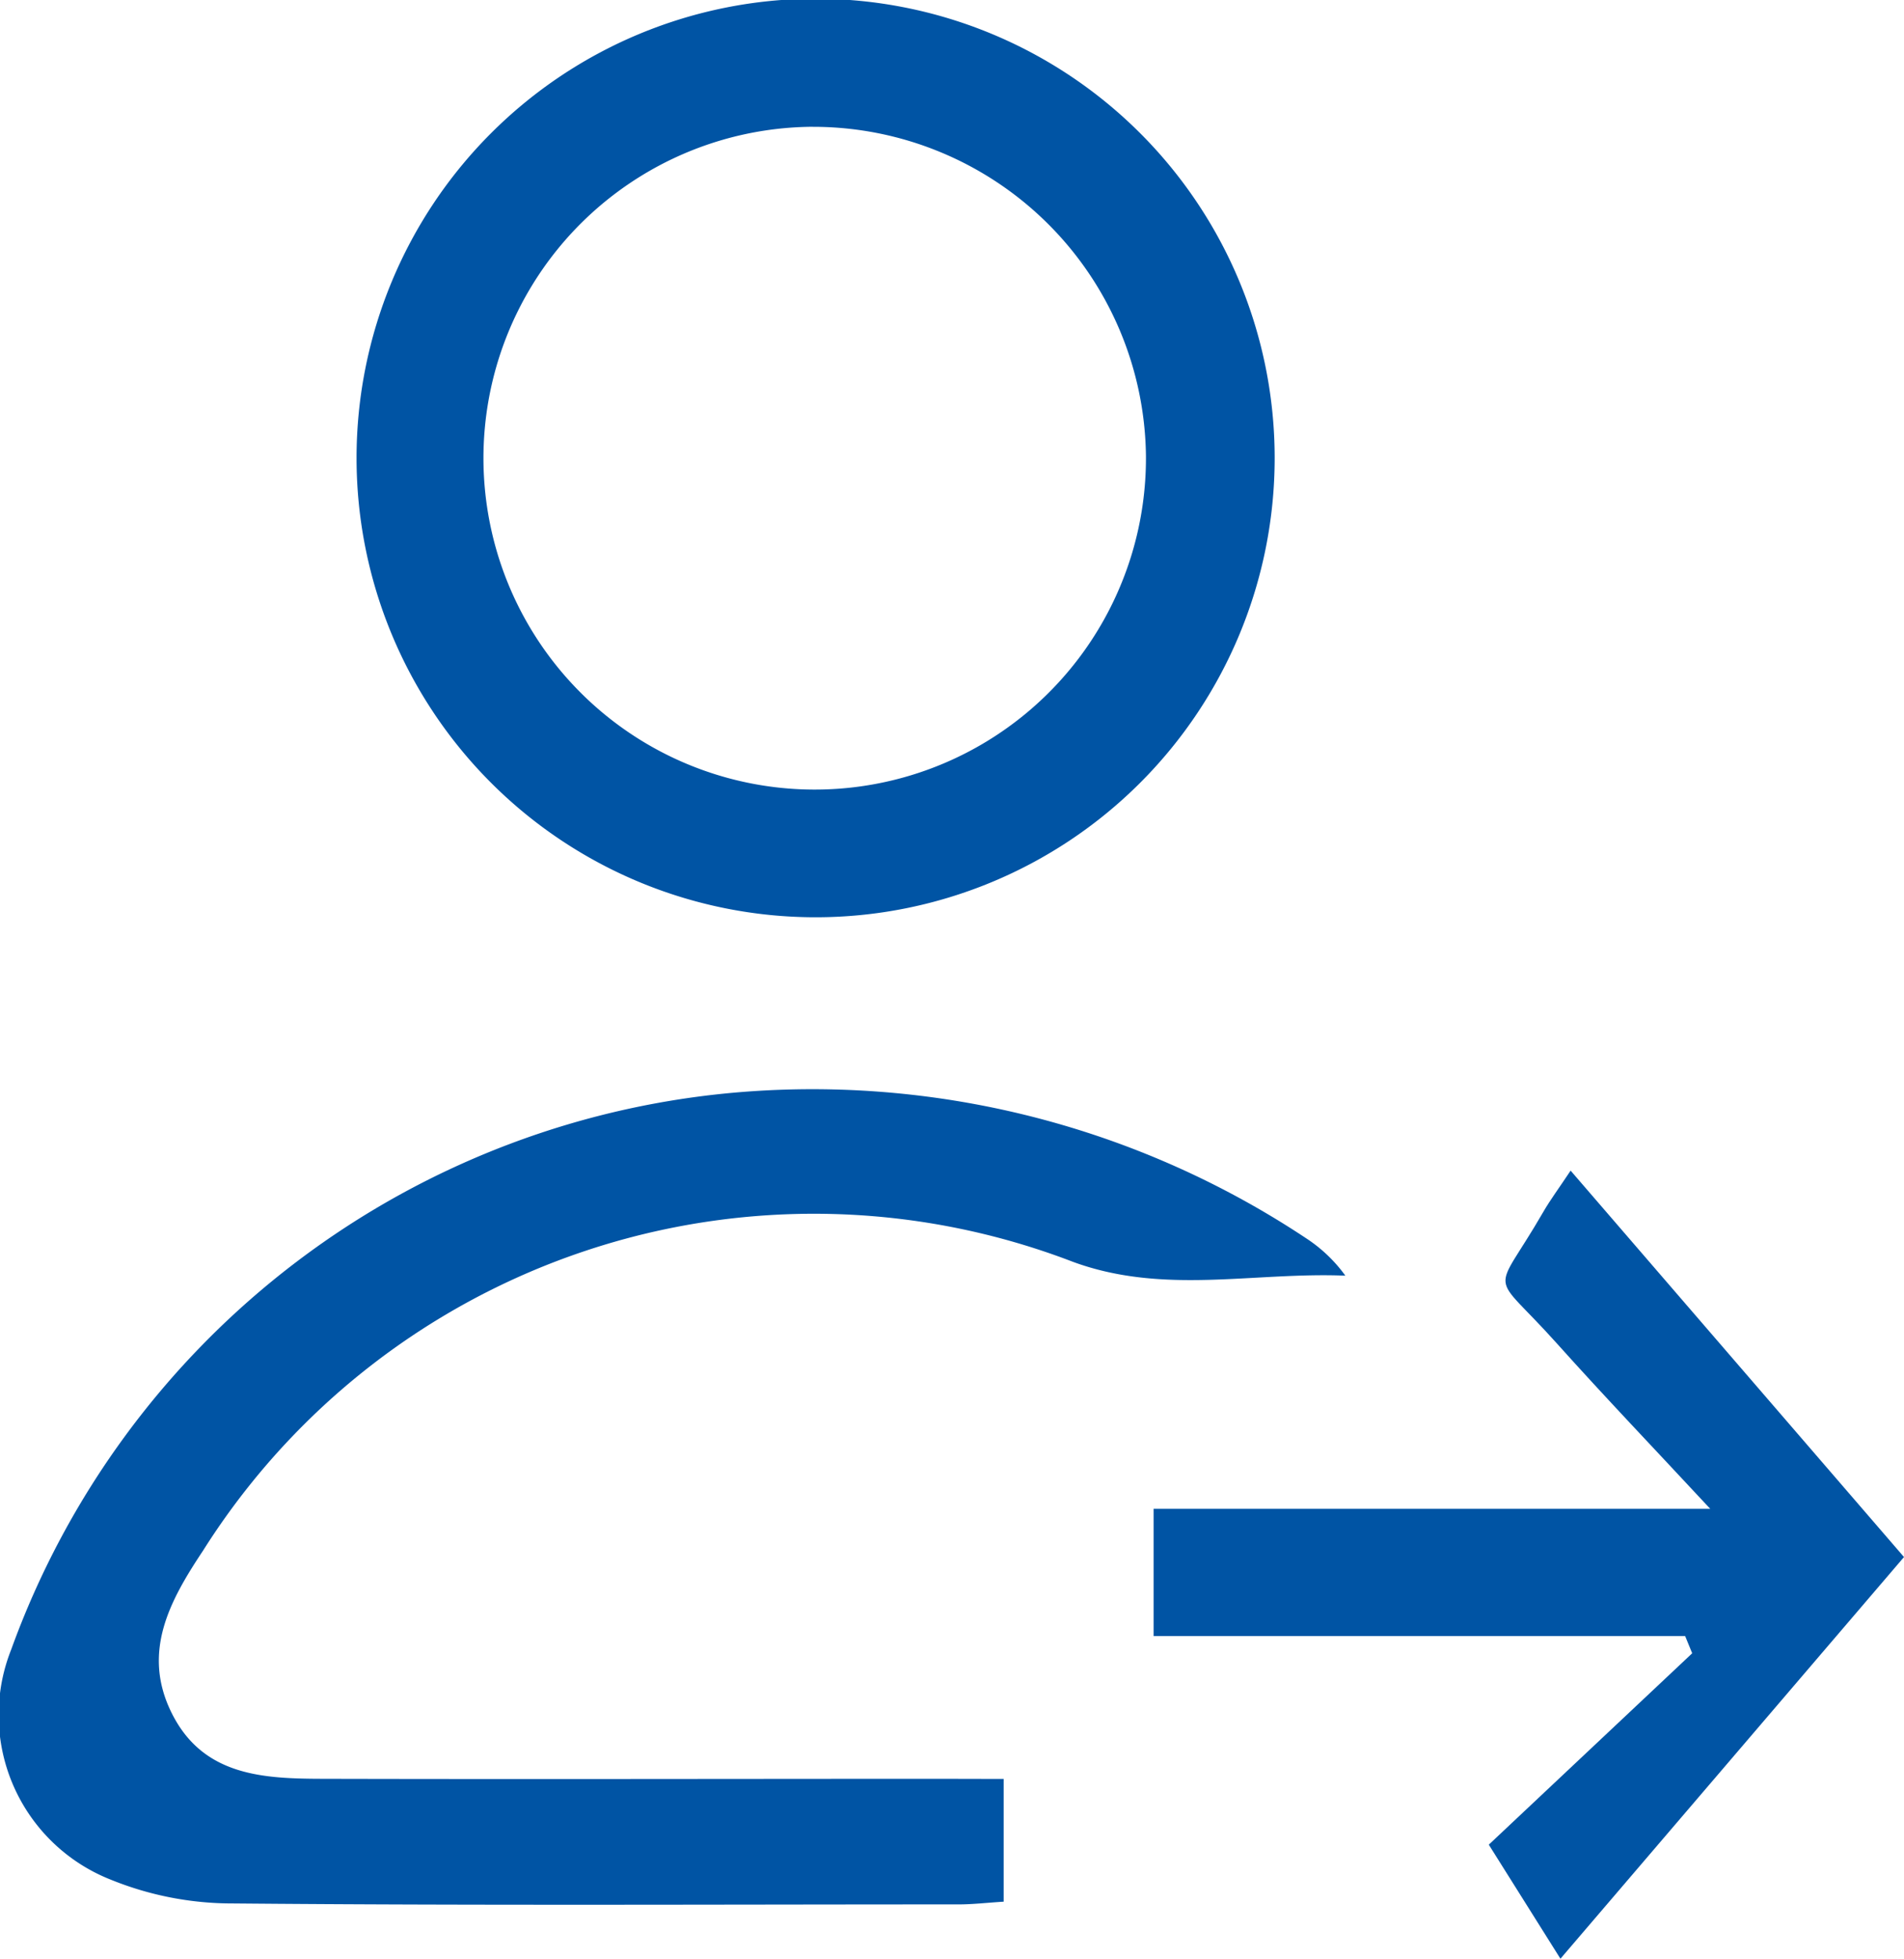 <svg xmlns="http://www.w3.org/2000/svg" width="41.908" height="43.092" viewBox="0 0 41.908 43.092">
  <g id="Leave_req" data-name="Leave req" transform="translate(-468.815 -434.294)">
    <path id="Path_30418" data-name="Path 30418" d="M490.906,561.231v2.7c-.367.023-.678.06-.989.06-5.325,0-10.651.027-15.976-.021a7.107,7.107,0,0,1-2.7-.528,3.894,3.894,0,0,1-2.179-5.059,18.682,18.682,0,0,1,16.215-12.275,19.646,19.646,0,0,1,12.3,3.237,3.263,3.263,0,0,1,.85.814c-2.018-.084-4,.43-6-.306a15.9,15.9,0,0,0-19.144,6.357c-.732,1.1-1.359,2.24-.683,3.583.695,1.382,2.026,1.432,3.333,1.435,4.539.011,9.078,0,13.617,0Z" transform="translate(0 -87.8)" fill="#0054a4"/>
    <path id="Path_30419" data-name="Path 30419" d="M525.61,444.367a10.1,10.1,0,1,1-20.208.006,10.1,10.1,0,0,1,20.208-.006Zm-10.161-7.284a7.291,7.291,0,1,0,7.328,7.249A7.326,7.326,0,0,0,515.449,437.084Z" transform="translate(-28.739 0)" fill="#0054a4"/>
    <path id="Path_30420" data-name="Path 30420" d="M603.685,562.85l-7.562,8.837-1.577-2.509,4.477-4.211-.155-.378h-11.7v-2.8H599.42c-1.228-1.32-2.323-2.464-3.379-3.642-1.492-1.665-1.411-.959-.3-2.882.159-.276.352-.533.606-.916Z" transform="translate(-92.962 -94.301)" fill="#0054a4"/>
  </g>
</svg>
